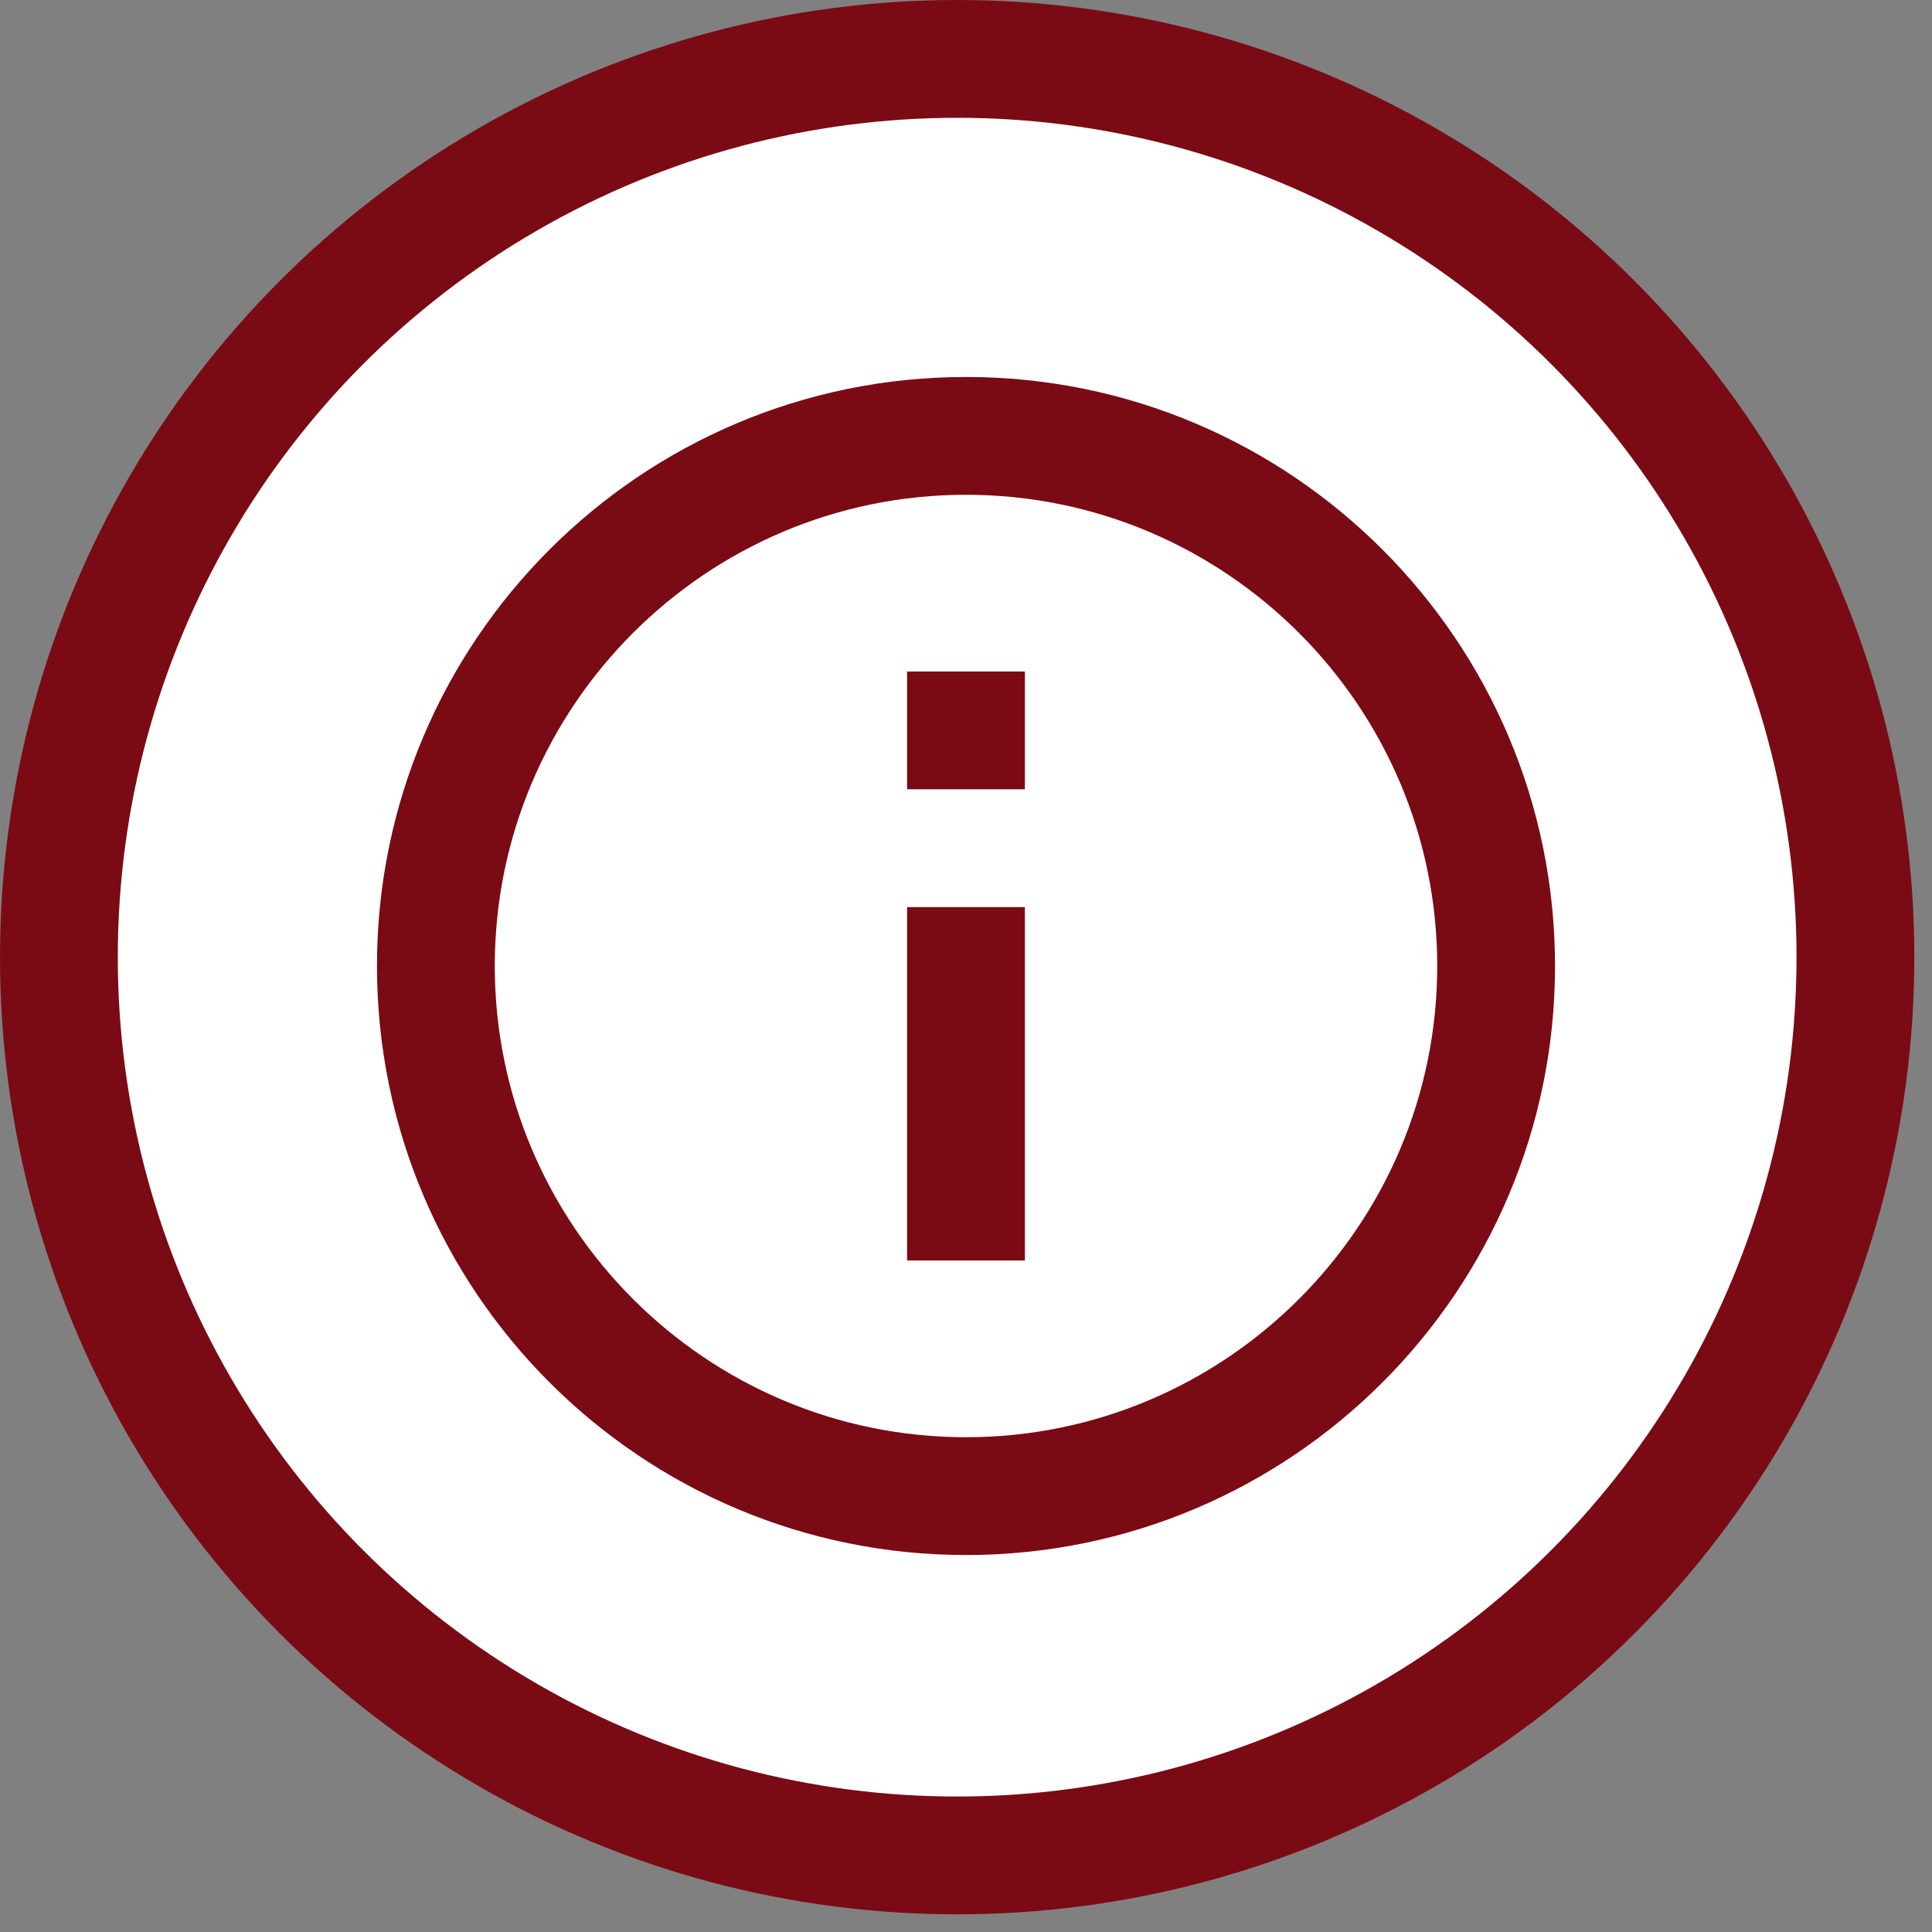 <svg width="82" height="82" viewBox="0 0 82 82" fill="none" xmlns="http://www.w3.org/2000/svg">
<rect x="0" y="0" width="82" height="82" fill="#808080" stroke="none"/>
<circle cx="40.625" cy="40.625" r="38.125" fill="white" stroke="#7A0B14" stroke-width="5"/>
<path d="M38.5 28.5H43.5V33.5H38.5V28.5ZM38.5 38.5H43.5V53.5H38.5V38.5ZM41 16C27.2 16 16 27.2 16 41C16 54.8 27.2 66 41 66C54.8 66 66 54.8 66 41C66 27.2 54.8 16 41 16ZM41 61C29.975 61 21 52.025 21 41C21 29.975 29.975 21 41 21C52.025 21 61 29.975 61 41C61 52.025 52.025 61 41 61Z" fill="#7A0B14"/>
</svg>
